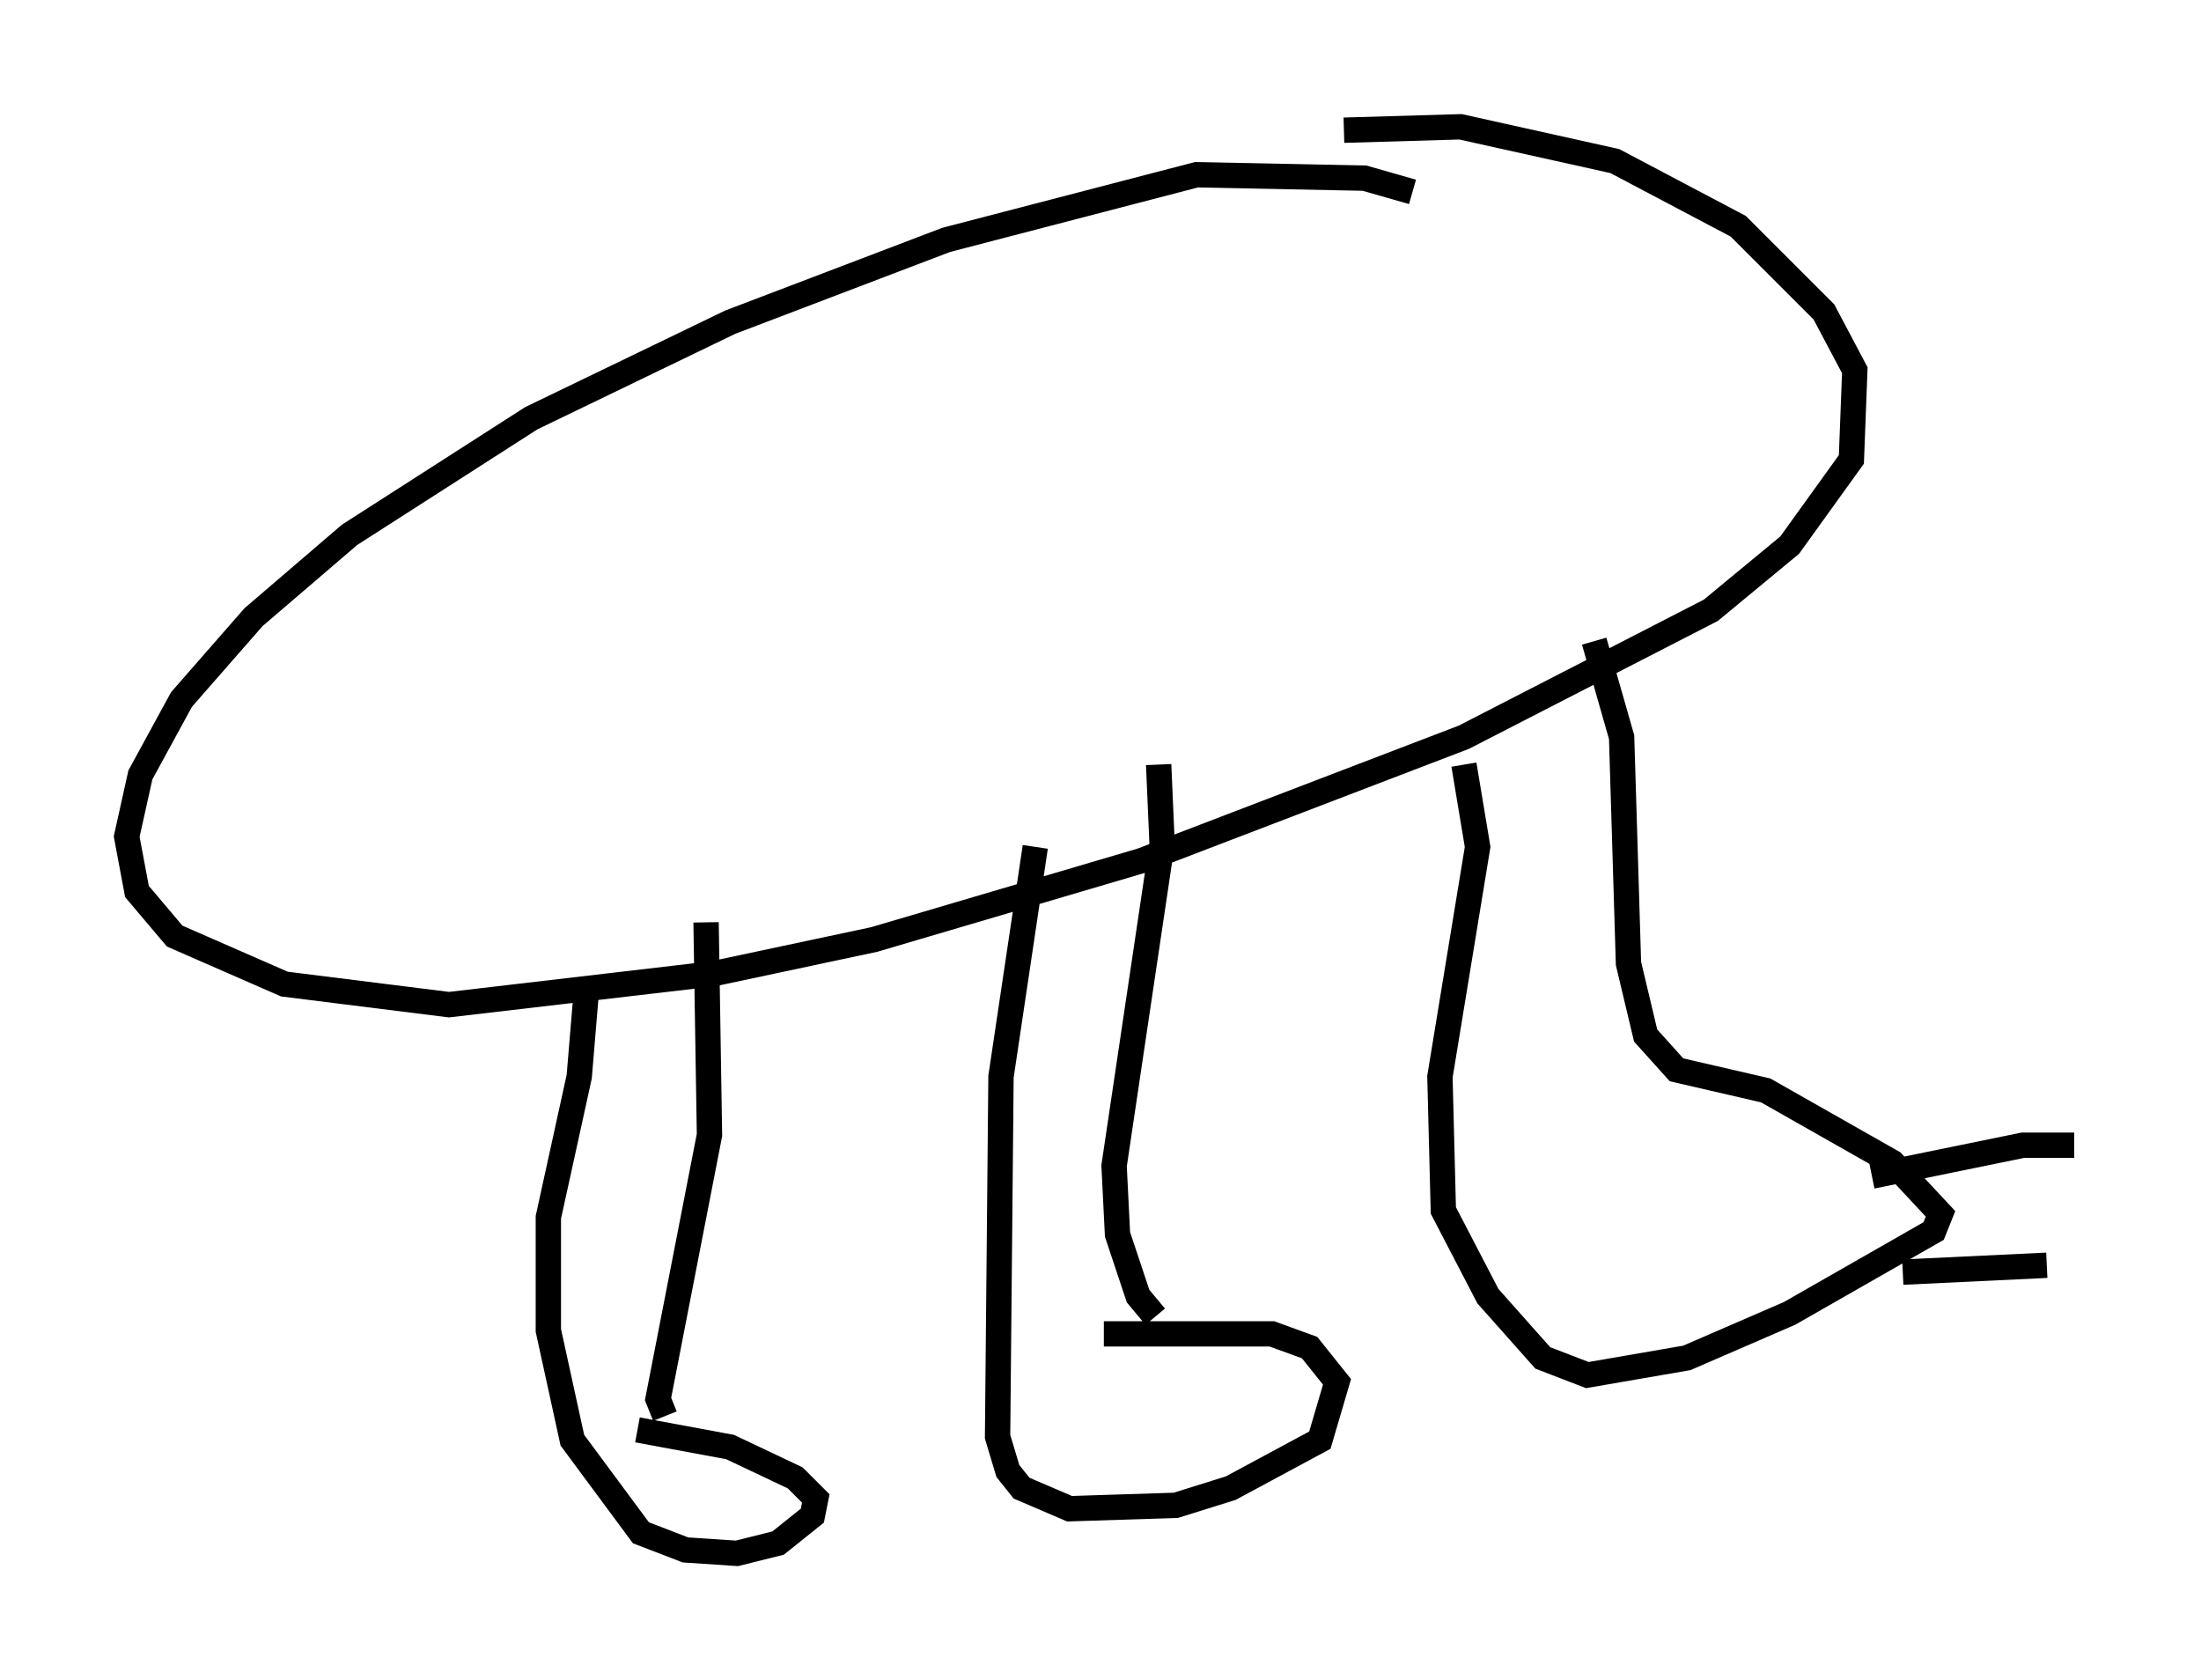 <?xml version="1.0" encoding="utf-8" ?>
<svg baseProfile="full" height="66.292" version="1.1" width="86.86" xmlns="http://www.w3.org/2000/svg" xmlns:ev="http://www.w3.org/2001/xml-events" xmlns:xlink="http://www.w3.org/1999/xlink"><defs /><rect fill="white" height="66.292" width="86.86" x="0" y="0" /><path d="M58.179, 9.059 m-2.436, -1.488 l-1.894, -0.541 -6.631, -0.135 l-9.878, 2.571 -8.525, 3.248 l-7.848, 3.789 -7.172, 4.601 l-3.789, 3.248 -2.842, 3.248 l-1.624, 2.977 -0.541, 2.436 l0.406, 2.165 1.488, 1.759 l4.33, 1.894 6.495, 0.812 l10.419, -1.218 6.36, -1.353 l10.555, -3.112 12.72, -4.871 l9.743, -5.007 3.112, -2.571 l2.436, -3.383 0.135, -3.518 l-1.218, -2.3 -3.383, -3.383 l-4.871, -2.571 -6.089, -1.353 l-4.601, 0.135 m4.736, 25.034 l0.541, 3.248 -1.488, 9.066 l0.135, 5.277 1.759, 3.383 l2.165, 2.436 1.759, 0.677 l3.924, -0.677 4.059, -1.759 l5.683, -3.248 0.271, -0.677 l-1.894, -2.03 -5.007, -2.842 l-3.518, -0.812 -1.218, -1.353 l-0.677, -2.842 -0.271, -8.931 l-1.083, -3.789 m10.961, 21.109 l5.954, -1.218 2.03, 0.0 m-6.766, 5.007 l5.683, -0.271 m-39.918, -16.509 l-1.353, 9.066 -0.135, 14.208 l0.406, 1.353 0.541, 0.677 l1.894, 0.812 4.195, -0.135 l2.165, -0.677 3.518, -1.894 l0.677, -2.3 -1.083, -1.353 l-1.488, -0.541 -6.631, 0.0 m-20.433, -13.396 l-0.271, 3.248 -1.218, 5.548 l0.0, 4.465 0.947, 4.33 l2.706, 3.654 1.759, 0.677 l2.03, 0.135 1.624, -0.406 l1.353, -1.083 0.135, -0.677 l-0.812, -0.812 -2.571, -1.218 l-3.654, -0.677 m1.083, -0.541 l-0.271, -0.677 2.03, -10.419 l-0.135, -8.39 m17.726, 15.561 l-0.677, -0.812 -0.812, -2.436 l-0.135, -2.706 1.894, -12.72 l-0.135, -3.112 " fill="none" stroke="black" stroke-width="1" /></svg>
